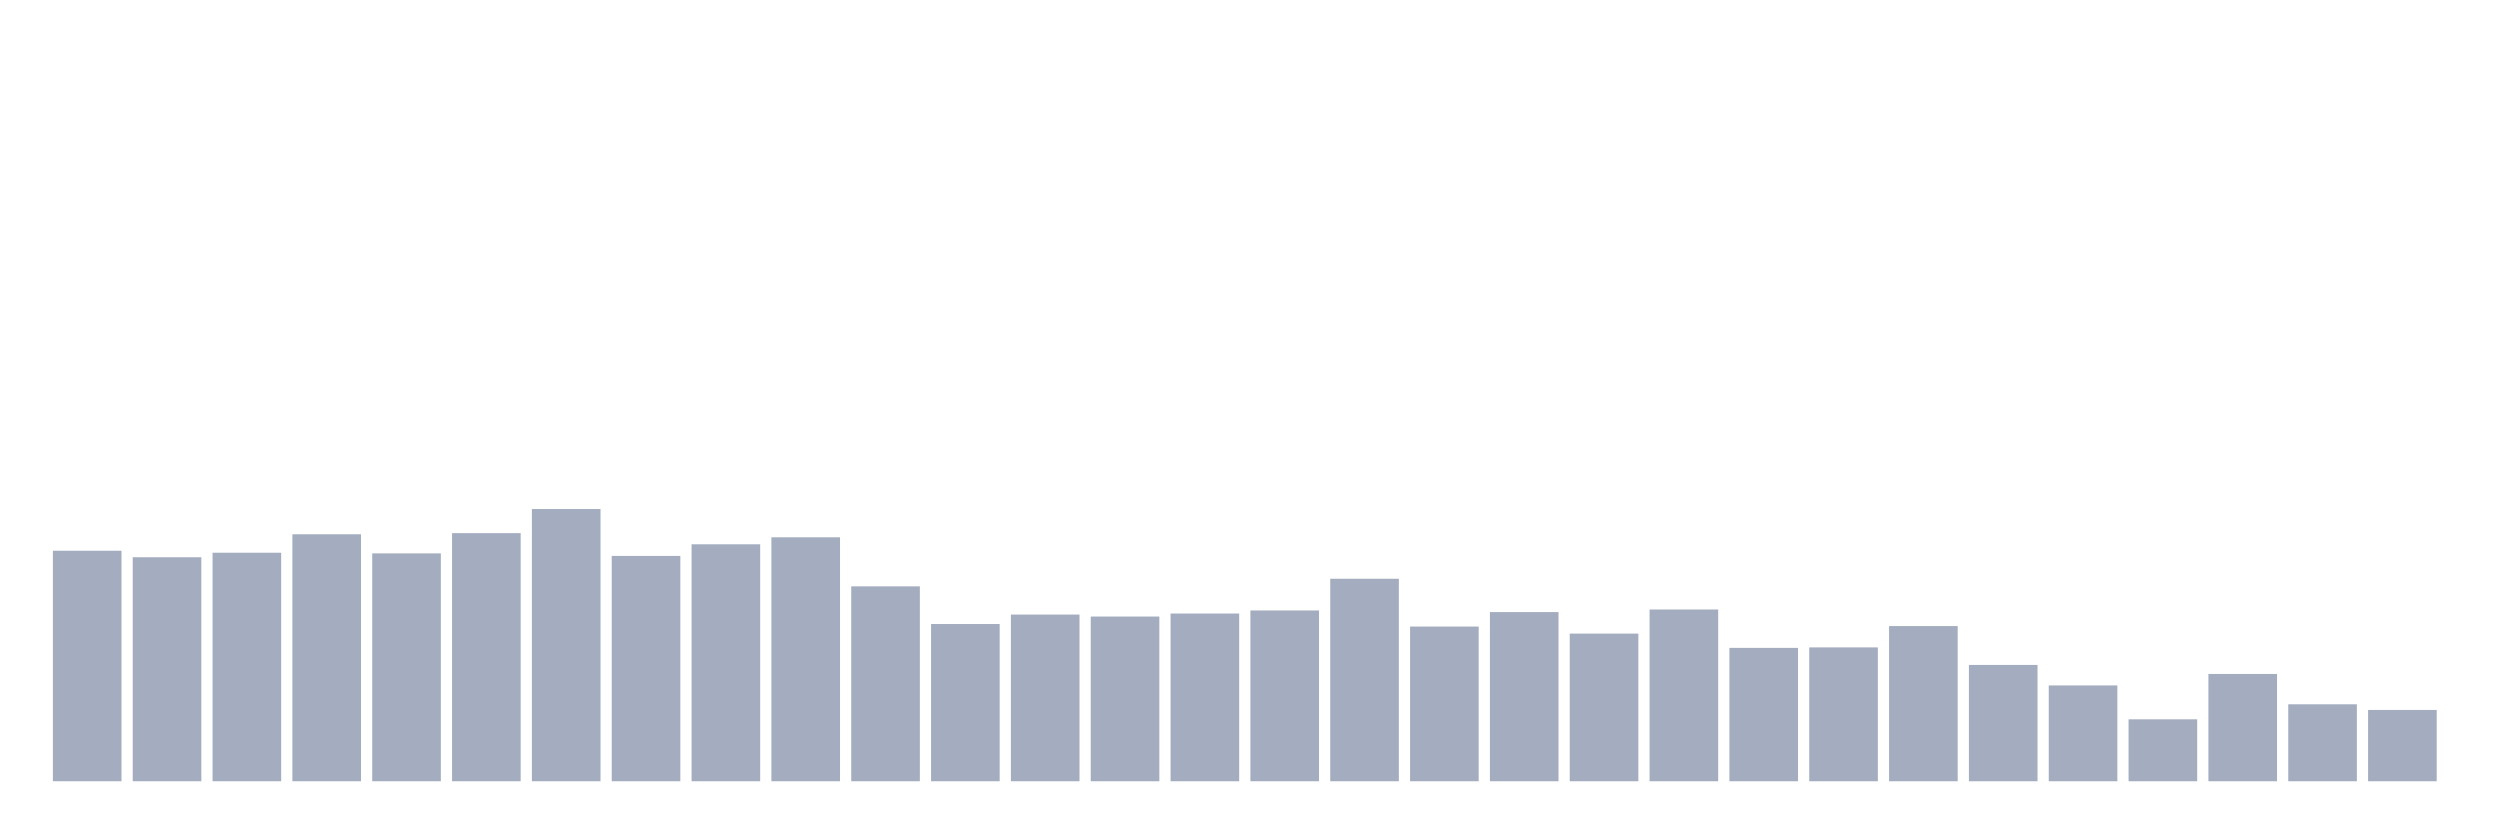<svg xmlns="http://www.w3.org/2000/svg" viewBox="0 0 480 160"><g transform="translate(10,10)"><rect class="bar" x="0.153" width="13.175" y="95.74" height="44.26" fill="rgb(164,173,192)"></rect><rect class="bar" x="15.482" width="13.175" y="96.99" height="43.01" fill="rgb(164,173,192)"></rect><rect class="bar" x="30.81" width="13.175" y="96.122" height="43.878" fill="rgb(164,173,192)"></rect><rect class="bar" x="46.138" width="13.175" y="92.581" height="47.419" fill="rgb(164,173,192)"></rect><rect class="bar" x="61.466" width="13.175" y="96.249" height="43.751" fill="rgb(164,173,192)"></rect><rect class="bar" x="76.794" width="13.175" y="92.361" height="47.639" fill="rgb(164,173,192)"></rect><rect class="bar" x="92.123" width="13.175" y="87.733" height="52.267" fill="rgb(164,173,192)"></rect><rect class="bar" x="107.451" width="13.175" y="96.735" height="43.265" fill="rgb(164,173,192)"></rect><rect class="bar" x="122.779" width="13.175" y="94.502" height="45.498" fill="rgb(164,173,192)"></rect><rect class="bar" x="138.107" width="13.175" y="93.16" height="46.84" fill="rgb(164,173,192)"></rect><rect class="bar" x="153.436" width="13.175" y="102.579" height="37.421" fill="rgb(164,173,192)"></rect><rect class="bar" x="168.764" width="13.175" y="109.811" height="30.189" fill="rgb(164,173,192)"></rect><rect class="bar" x="184.092" width="13.175" y="107.994" height="32.006" fill="rgb(164,173,192)"></rect><rect class="bar" x="199.42" width="13.175" y="108.376" height="31.624" fill="rgb(164,173,192)"></rect><rect class="bar" x="214.748" width="13.175" y="107.797" height="32.203" fill="rgb(164,173,192)"></rect><rect class="bar" x="230.077" width="13.175" y="107.207" height="32.793" fill="rgb(164,173,192)"></rect><rect class="bar" x="245.405" width="13.175" y="101.121" height="38.879" fill="rgb(164,173,192)"></rect><rect class="bar" x="260.733" width="13.175" y="110.297" height="29.703" fill="rgb(164,173,192)"></rect><rect class="bar" x="276.061" width="13.175" y="107.52" height="32.48" fill="rgb(164,173,192)"></rect><rect class="bar" x="291.39" width="13.175" y="111.651" height="28.349" fill="rgb(164,173,192)"></rect><rect class="bar" x="306.718" width="13.175" y="107.022" height="32.978" fill="rgb(164,173,192)"></rect><rect class="bar" x="322.046" width="13.175" y="114.393" height="25.607" fill="rgb(164,173,192)"></rect><rect class="bar" x="337.374" width="13.175" y="114.3" height="25.7" fill="rgb(164,173,192)"></rect><rect class="bar" x="352.702" width="13.175" y="110.204" height="29.796" fill="rgb(164,173,192)"></rect><rect class="bar" x="368.031" width="13.175" y="117.668" height="22.332" fill="rgb(164,173,192)"></rect><rect class="bar" x="383.359" width="13.175" y="121.602" height="18.398" fill="rgb(164,173,192)"></rect><rect class="bar" x="398.687" width="13.175" y="128.105" height="11.895" fill="rgb(164,173,192)"></rect><rect class="bar" x="414.015" width="13.175" y="119.403" height="20.597" fill="rgb(164,173,192)"></rect><rect class="bar" x="429.344" width="13.175" y="125.224" height="14.776" fill="rgb(164,173,192)"></rect><rect class="bar" x="444.672" width="13.175" y="126.311" height="13.689" fill="rgb(164,173,192)"></rect></g></svg>